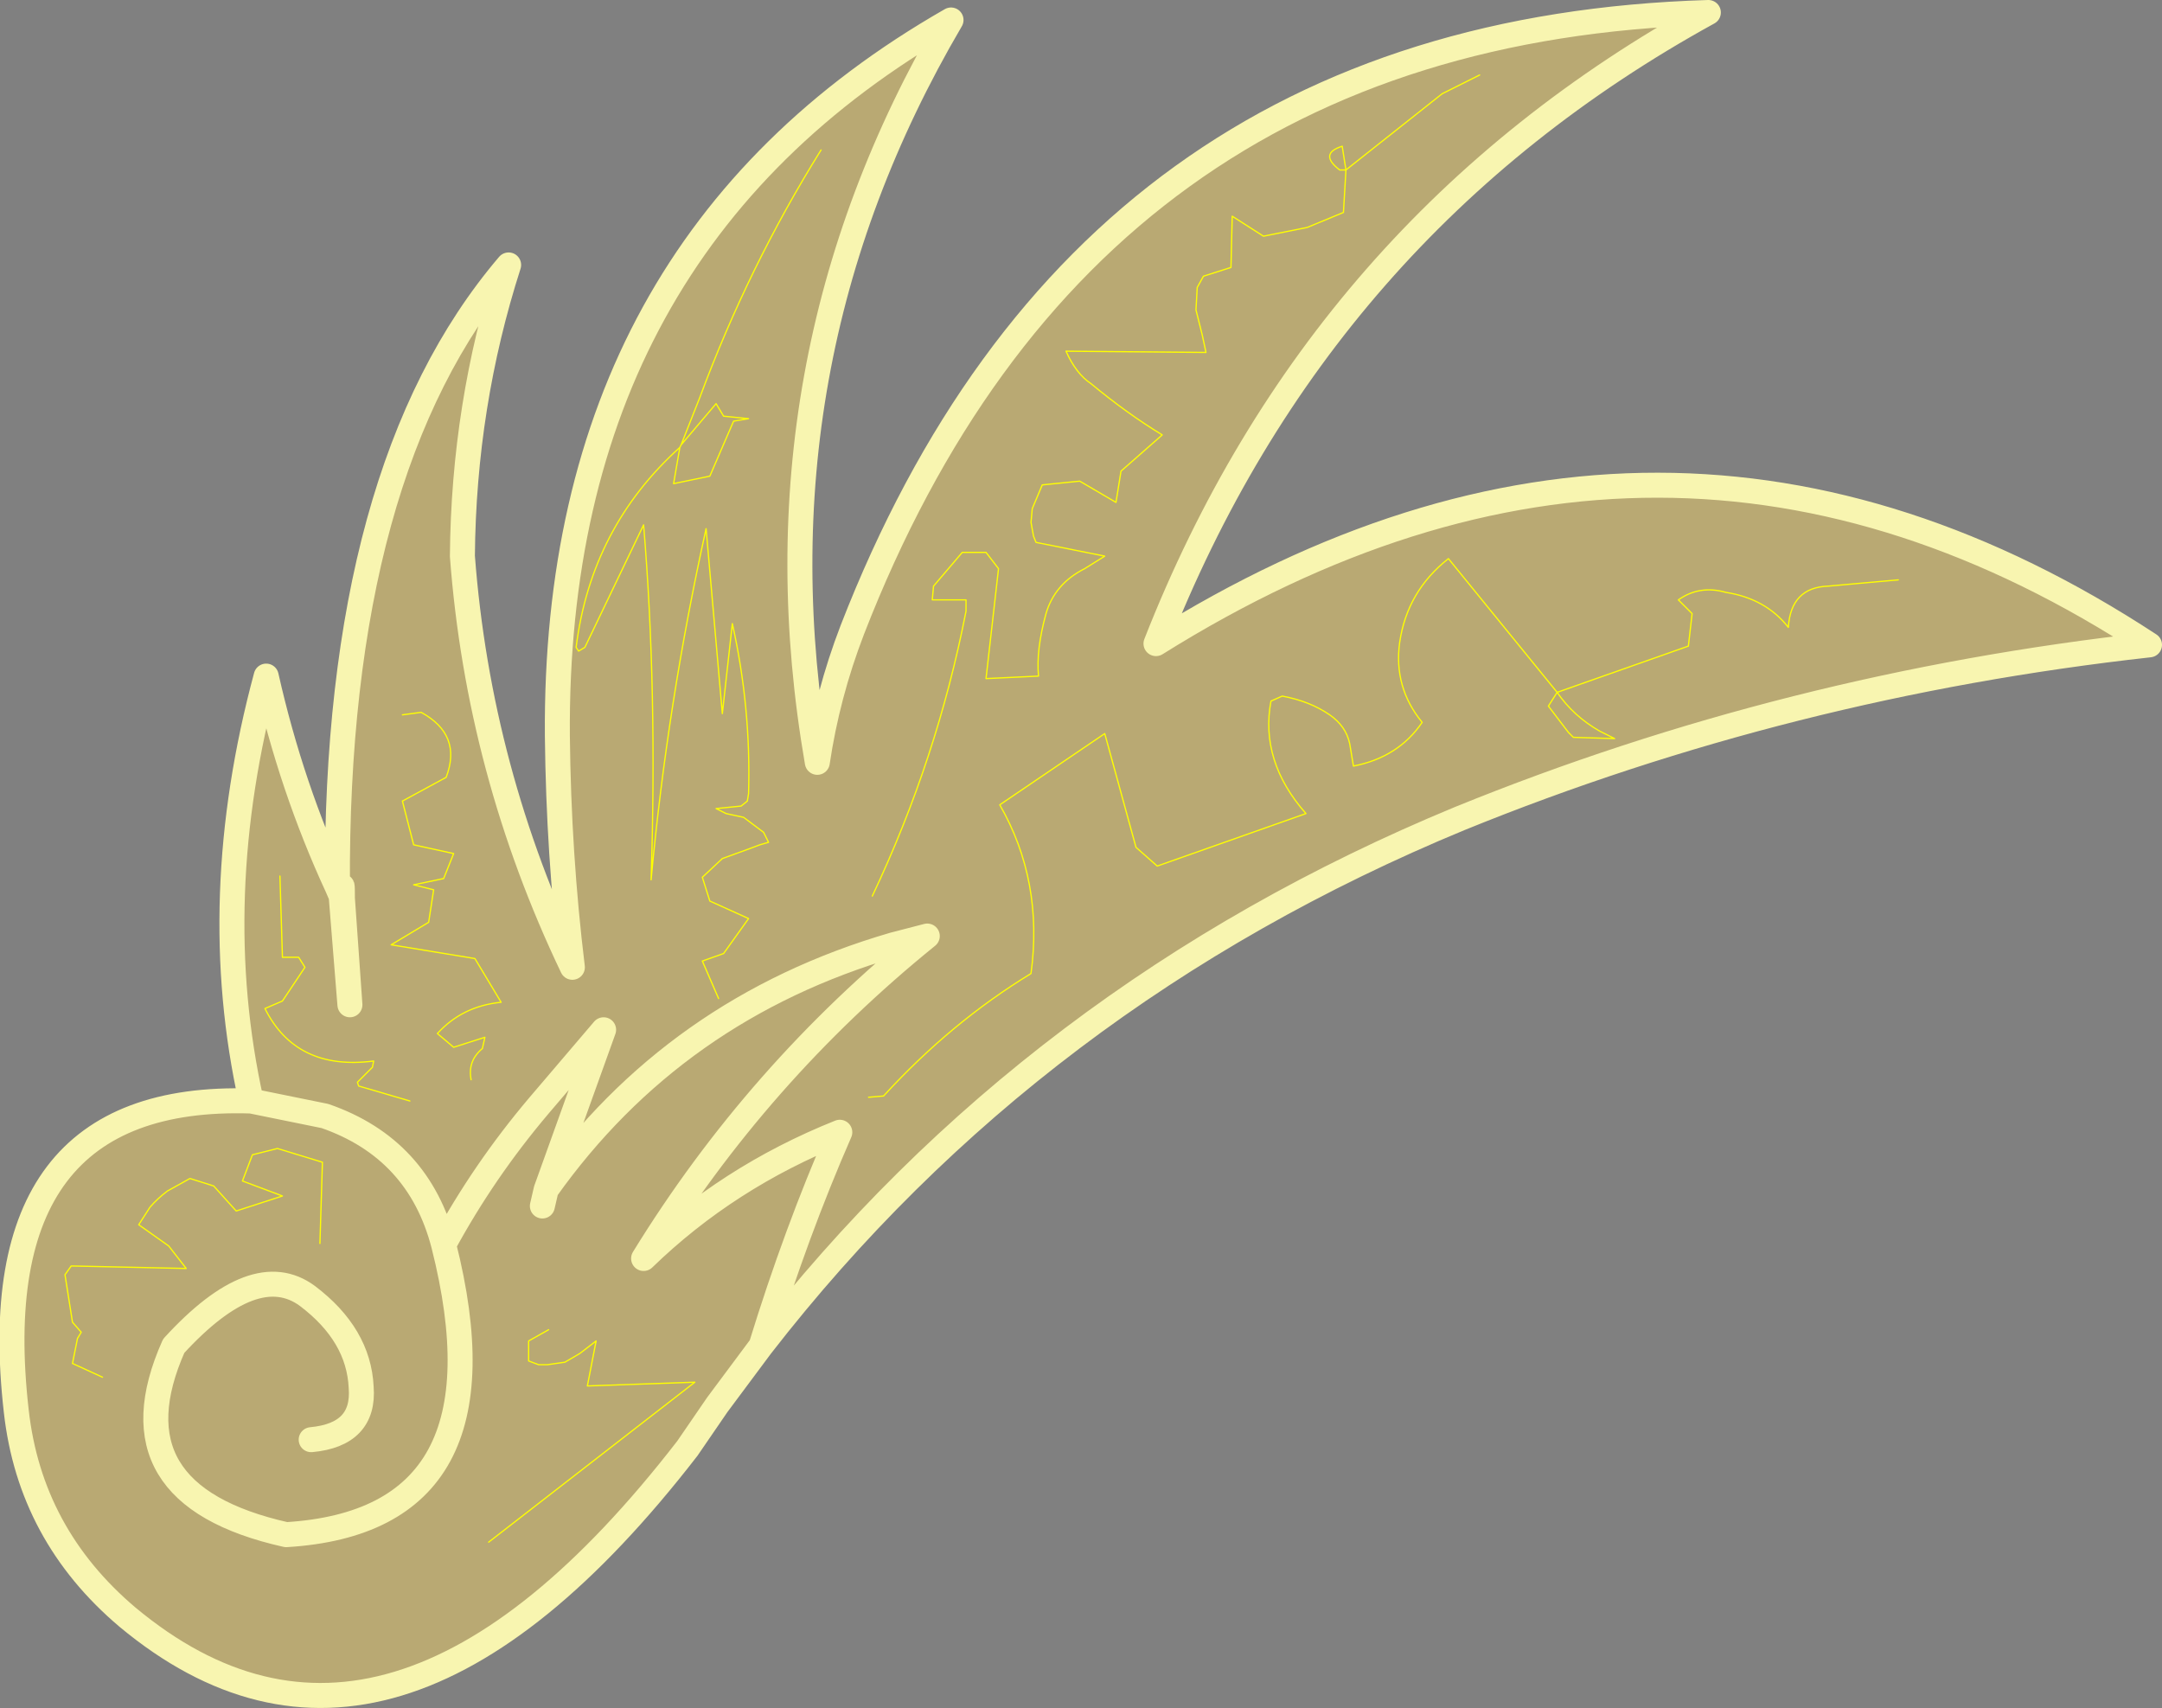 <?xml version="1.0" encoding="UTF-8" standalone="no"?>
<svg xmlns:xlink="http://www.w3.org/1999/xlink" height="68.35px" width="86.5px" xmlns="http://www.w3.org/2000/svg">
  <rect width="100%" height="100%" fill="#808080" stroke="none"/>
  <g transform="matrix(1.0, 0.0, 0.0, 1.0, 0.15, 13.75)">
    <path d="M13.5 22.1 Q13.55 21.25 13.55 22.2 L13.85 26.45 13.5 22.1 13.55 22.2 13.5 22.1" fill="#dfc46b" fill-rule="evenodd" stroke="none"/>
    <path d="M27.05 4.15 Q23.5 7.35 22.9 12.15 L23.0 12.3 23.25 12.15 25.6 7.25 Q26.15 13.85 25.9 21.45 26.55 14.4 28.1 7.4 L28.75 14.8 29.15 11.2 Q29.9 14.55 29.8 18.0 L29.75 18.3 29.5 18.5 28.5 18.6 28.9 18.8 29.6 18.95 30.4 19.55 30.6 19.95 30.25 20.05 29.85 20.2 28.75 20.6 27.95 21.35 28.25 22.3 29.8 23.0 28.8 24.4 27.95 24.7 28.6 26.2 27.95 24.7 28.8 24.4 29.8 23.0 28.25 22.3 27.95 21.35 28.75 20.6 29.85 20.2 30.25 20.05 30.6 19.95 30.4 19.55 29.6 18.95 28.9 18.8 28.5 18.6 29.5 18.5 29.75 18.3 29.8 18.0 Q29.9 14.55 29.15 11.2 L28.75 14.8 28.1 7.4 Q26.55 14.4 25.9 21.45 26.15 13.85 25.6 7.25 L23.25 12.15 23.0 12.3 22.9 12.15 Q23.5 7.35 27.05 4.15 L27.1 4.05 28.5 2.4 28.8 2.9 29.8 3.0 29.2 3.1 28.25 5.3 26.8 5.6 27.05 4.15 26.8 5.6 28.25 5.3 29.2 3.1 29.8 3.0 28.8 2.9 28.5 2.4 27.1 4.05 27.05 4.15 M32.7 -7.75 Q29.8 -3.1 27.85 2.15 L27.1 4.05 27.85 2.15 Q29.8 -3.1 32.7 -7.75 M61.8 14.5 L62.15 13.95 Q62.8 14.9 63.85 15.5 L64.45 15.8 62.8 15.75 62.6 15.55 61.8 14.5 62.6 15.55 62.8 15.75 64.45 15.8 63.85 15.5 Q62.8 14.9 62.15 13.95 L61.8 14.5 M75.8 9.45 L73.0 9.7 Q71.5 9.75 71.4 11.35 70.5 10.2 68.9 9.95 67.85 9.65 67.0 10.25 L67.55 10.8 67.4 12.1 62.15 13.95 57.8 8.6 Q56.15 9.9 55.85 11.95 55.6 13.75 56.75 15.15 55.8 16.55 54.0 16.9 L53.85 16.0 Q53.7 15.3 53.05 14.85 52.25 14.3 51.15 14.1 L50.7 14.3 Q50.25 16.7 52.1 18.8 L46.15 20.9 45.3 20.15 44.05 15.6 39.85 18.45 Q41.6 21.5 41.1 25.2 37.9 27.15 35.2 30.1 L34.6 30.15 35.2 30.1 Q37.9 27.15 41.1 25.2 41.6 21.5 39.85 18.45 L44.05 15.6 45.3 20.15 46.15 20.9 52.1 18.8 Q50.25 16.7 50.7 14.3 L51.15 14.1 Q52.25 14.3 53.05 14.85 53.7 15.3 53.85 16.0 L54.0 16.9 Q55.8 16.55 56.75 15.15 55.6 13.75 55.85 11.95 56.15 9.9 57.8 8.6 L62.15 13.95 67.4 12.1 67.55 10.8 67.0 10.25 Q67.85 9.65 68.9 9.95 70.5 10.2 71.4 11.35 71.5 9.75 73.0 9.7 L75.8 9.45 M59.05 -10.75 L57.55 -10.0 53.7 -6.95 53.55 -7.9 Q52.6 -7.6 53.45 -6.95 L53.7 -6.95 53.6 -5.25 52.15 -4.65 50.4 -4.3 49.15 -5.1 49.1 -3.05 48.0 -2.7 47.75 -2.25 47.7 -1.35 47.95 -0.35 48.1 0.35 42.5 0.3 Q42.9 1.2 43.5 1.6 44.95 2.8 46.35 3.65 L44.7 5.1 44.5 6.35 43.05 5.5 41.55 5.65 41.15 6.6 41.1 7.15 41.2 7.7 41.3 7.95 44.05 8.5 43.25 9.0 Q42.05 9.6 41.7 10.8 41.3 12.25 41.4 13.3 L39.3 13.4 39.8 9.0 39.3 8.35 38.35 8.35 37.2 9.7 37.15 10.25 38.5 10.25 38.5 10.7 Q37.35 16.6 34.75 22.1 37.35 16.6 38.5 10.7 L38.5 10.25 37.15 10.25 37.2 9.7 38.35 8.35 39.3 8.35 39.8 9.0 39.3 13.4 41.4 13.3 Q41.3 12.25 41.7 10.8 42.05 9.6 43.25 9.0 L44.05 8.5 41.3 7.95 41.2 7.7 41.1 7.15 41.15 6.6 41.55 5.65 43.05 5.5 44.5 6.35 44.7 5.1 46.35 3.65 Q44.95 2.8 43.5 1.6 42.9 1.2 42.5 0.3 L48.1 0.35 47.95 -0.35 47.7 -1.35 47.75 -2.25 48.0 -2.7 49.1 -3.05 49.15 -5.1 50.4 -4.3 52.15 -4.65 53.6 -5.25 53.7 -6.95 53.45 -6.95 Q52.6 -7.6 53.55 -7.9 L53.7 -6.95 57.55 -10.0 59.05 -10.75 M30.3 40.1 Q31.7 35.55 33.45 31.55 28.95 33.35 25.6 36.6 30.15 29.2 36.95 23.7 L35.6 24.05 Q26.85 26.6 21.7 33.85 26.85 26.6 35.6 24.05 L36.95 23.7 Q30.15 29.2 25.6 36.6 28.95 33.35 33.45 31.55 31.7 35.55 30.3 40.1 L28.55 42.45 27.35 44.2 Q15.4 59.65 4.95 50.95 1.05 47.65 0.5 42.7 -0.95 29.95 9.9 30.3 8.1 22.2 10.5 13.3 11.5 17.75 13.35 21.75 13.25 5.0 20.2 -3.15 18.4 2.45 18.35 8.5 19.0 17.1 22.75 24.95 22.2 20.45 22.15 15.7 22.0 -3.85 37.9 -12.95 29.8 0.85 32.55 16.75 32.95 14.05 33.95 11.45 43.25 -12.5 68.2 -13.25 52.65 -4.7 46.1 12.0 66.4 -0.7 85.85 12.05 71.4 13.65 58.25 19.0 41.2 26.05 30.3 40.1 M13.5 22.1 L13.35 21.75 13.5 22.1 13.85 26.45 13.55 22.2 Q13.55 21.25 13.5 22.1 M16.25 30.3 L14.2 29.7 14.15 29.55 14.4 29.3 14.75 28.95 14.8 28.7 Q11.7 29.1 10.45 26.6 L11.15 26.3 12.05 24.95 11.8 24.55 11.15 24.55 11.05 21.3 11.15 24.55 11.8 24.55 12.05 24.95 11.15 26.3 10.45 26.6 Q11.7 29.1 14.8 28.7 L14.75 28.95 14.4 29.3 14.15 29.55 14.2 29.7 16.25 30.3 M18.7 29.45 Q18.55 28.7 19.15 28.2 L19.25 27.75 18.0 28.15 17.35 27.6 Q18.35 26.5 19.9 26.35 L18.85 24.6 15.5 24.05 17.0 23.15 17.2 21.85 16.4 21.65 17.6 21.4 18.0 20.4 16.4 20.05 15.95 18.3 17.7 17.35 Q18.35 15.65 16.7 14.75 L15.95 14.85 16.7 14.75 Q18.35 15.65 17.7 17.35 L15.95 18.3 16.4 20.05 18.0 20.4 17.6 21.4 16.4 21.65 17.2 21.85 17.0 23.15 15.5 24.05 18.85 24.6 19.9 26.35 Q18.35 26.5 17.35 27.6 L18.0 28.15 19.25 27.75 19.15 28.2 Q18.55 28.7 18.7 29.45 M21.7 33.85 L24.0 27.45 21.4 30.5 Q19.2 33.1 17.6 36.05 16.6 32.2 12.85 30.9 L9.9 30.3 12.85 30.9 Q16.6 32.2 17.6 36.05 19.2 33.1 21.4 30.5 L24.0 27.45 21.7 33.85 21.55 34.5 21.7 33.85 M3.95 41.35 L2.75 40.8 2.95 39.8 3.1 39.55 2.75 39.15 2.45 37.25 2.7 36.9 7.3 37.0 6.6 36.1 5.4 35.25 5.85 34.55 Q6.15 34.2 6.55 33.9 L7.45 33.4 8.4 33.7 9.3 34.7 11.15 34.1 9.55 33.5 9.95 32.45 10.95 32.2 12.75 32.75 12.65 36.0 12.75 32.75 10.95 32.2 9.95 32.45 9.55 33.5 11.15 34.1 9.3 34.7 8.4 33.7 7.45 33.4 6.55 33.9 Q6.15 34.2 5.85 34.55 L5.4 35.25 6.6 36.1 7.3 37.0 2.7 36.9 2.45 37.25 2.75 39.15 3.1 39.55 2.95 39.8 2.75 40.8 3.95 41.35 M12.3 43.85 Q14.45 43.65 14.3 41.75 14.2 39.65 12.15 38.1 10.05 36.55 6.8 40.1 4.15 46.05 11.3 47.65 20.4 47.1 17.6 36.05 20.4 47.1 11.3 47.65 4.15 46.05 6.8 40.1 10.05 36.55 12.15 38.1 14.2 39.65 14.3 41.75 14.45 43.65 12.3 43.85 M21.8 39.45 L21.0 39.9 21.0 40.7 21.4 40.85 21.75 40.85 22.45 40.75 23.05 40.4 23.7 39.9 23.35 41.7 27.65 41.55 19.4 47.95 27.65 41.55 23.35 41.7 23.7 39.9 23.05 40.4 22.45 40.75 21.75 40.85 21.4 40.85 21.0 40.7 21.0 39.9 21.8 39.45" fill="#dfc46b" fill-opacity="0.6" fill-rule="evenodd" stroke="none"/>
    <path d="M13.5 22.1 L13.55 22.2" fill="none" stroke="#000000" stroke-linecap="round" stroke-linejoin="round" stroke-width="0.05"/>
    <path d="M21.7 33.85 Q26.85 26.6 35.6 24.05 L36.95 23.7 Q30.15 29.2 25.6 36.6 28.95 33.35 33.45 31.55 31.7 35.55 30.3 40.1 41.2 26.05 58.25 19.0 71.4 13.65 85.85 12.05 66.4 -0.7 46.1 12.0 52.65 -4.7 68.2 -13.25 43.25 -12.5 33.95 11.45 32.95 14.05 32.55 16.75 29.8 0.85 37.9 -12.95 22.0 -3.85 22.15 15.7 22.2 20.45 22.75 24.95 19.0 17.1 18.35 8.5 18.4 2.45 20.2 -3.15 13.25 5.0 13.35 21.75 L13.5 22.1 Q13.55 21.25 13.55 22.2 L13.85 26.45 13.5 22.1 M13.35 21.75 Q11.5 17.75 10.5 13.3 8.1 22.2 9.9 30.3 L12.85 30.9 Q16.6 32.2 17.6 36.05 19.2 33.1 21.4 30.5 L24.0 27.45 21.7 33.85 21.55 34.5 21.7 33.85 M17.6 36.05 Q20.4 47.1 11.3 47.65 4.15 46.05 6.8 40.1 10.05 36.55 12.15 38.1 14.2 39.65 14.3 41.75 14.45 43.65 12.3 43.85 M30.3 40.1 L28.55 42.45 27.35 44.2 Q15.4 59.65 4.95 50.95 1.05 47.65 0.5 42.7 -0.95 29.95 9.9 30.3" fill="none" stroke="#f8f5b0" stroke-linecap="round" stroke-linejoin="round" stroke-width="1.0"/>
    <path d="M34.75 22.1 Q37.35 16.6 38.5 10.7 L38.5 10.25 37.15 10.25 37.2 9.7 38.35 8.35 39.3 8.35 39.8 9.0 39.3 13.4 41.4 13.3 Q41.3 12.25 41.7 10.8 42.05 9.6 43.25 9.0 L44.05 8.5 41.3 7.95 41.2 7.7 41.1 7.15 41.15 6.6 41.55 5.65 43.05 5.5 44.5 6.35 44.7 5.1 46.35 3.65 Q44.95 2.8 43.5 1.6 42.9 1.2 42.5 0.3 L48.1 0.35 47.95 -0.35 47.7 -1.35 47.75 -2.25 48.0 -2.7 49.1 -3.05 49.15 -5.1 50.4 -4.3 52.15 -4.65 53.6 -5.25 53.7 -6.95 53.45 -6.95 Q52.6 -7.6 53.55 -7.9 L53.7 -6.95 57.55 -10.0 59.05 -10.75 M34.6 30.15 L35.2 30.1 Q37.9 27.15 41.1 25.2 41.6 21.5 39.85 18.45 L44.05 15.6 45.3 20.15 46.15 20.9 52.1 18.8 Q50.25 16.7 50.7 14.3 L51.15 14.1 Q52.25 14.3 53.05 14.85 53.7 15.3 53.85 16.0 L54.0 16.9 Q55.8 16.55 56.75 15.15 55.6 13.75 55.85 11.95 56.15 9.9 57.8 8.6 L62.15 13.95 67.4 12.1 67.55 10.8 67.0 10.25 Q67.85 9.65 68.9 9.95 70.5 10.2 71.4 11.35 71.5 9.75 73.0 9.7 L75.8 9.45 M61.8 14.5 L62.6 15.55 62.8 15.75 64.45 15.8 63.85 15.5 Q62.8 14.9 62.15 13.95 L61.8 14.5 M28.8 2.9 L28.5 2.4 27.1 4.05 27.05 4.15 26.8 5.6 28.25 5.3 29.2 3.1 29.8 3.0 28.8 2.9 M27.1 4.05 L27.85 2.15 Q29.8 -3.1 32.7 -7.75 M28.6 26.2 L27.95 24.7 28.8 24.4 29.8 23.0 28.25 22.3 27.95 21.35 28.75 20.6 29.85 20.2 30.25 20.05 30.6 19.95 30.4 19.55 29.6 18.95 28.9 18.8 28.5 18.6 29.5 18.5 29.75 18.3 29.8 18.0 Q29.9 14.55 29.15 11.2 L28.75 14.8 28.1 7.4 Q26.55 14.4 25.9 21.45 26.15 13.85 25.6 7.25 L23.25 12.15 23.0 12.3 22.9 12.15 Q23.5 7.35 27.05 4.15 M15.95 14.85 L16.7 14.75 Q18.35 15.65 17.7 17.35 L15.95 18.3 16.4 20.05 18.0 20.4 17.6 21.4 16.4 21.65 17.2 21.85 17.0 23.15 15.5 24.05 18.85 24.6 19.9 26.35 Q18.35 26.5 17.35 27.6 L18.0 28.15 19.25 27.75 19.15 28.2 Q18.55 28.7 18.7 29.45 M11.05 21.3 L11.15 24.55 11.8 24.55 12.05 24.95 11.15 26.3 10.45 26.6 Q11.7 29.1 14.8 28.7 L14.75 28.95 14.4 29.3 14.15 29.55 14.2 29.7 16.25 30.3 M12.65 36.0 L12.75 32.75 10.95 32.2 9.95 32.45 9.55 33.5 11.15 34.1 9.3 34.7 8.4 33.7 7.45 33.4 6.55 33.9 Q6.15 34.2 5.85 34.55 L5.4 35.25 6.6 36.1 7.3 37.0 2.7 36.9 2.45 37.25 2.75 39.15 3.1 39.55 2.95 39.8 2.75 40.8 3.95 41.35 M19.4 47.95 L27.65 41.55 23.35 41.7 23.7 39.9 23.05 40.4 22.45 40.75 21.75 40.85 21.4 40.85 21.0 40.7 21.0 39.9 21.8 39.45" fill="none" stroke="#ffff00" stroke-linecap="round" stroke-linejoin="round" stroke-width="0.05"/>
  </g>
</svg>
